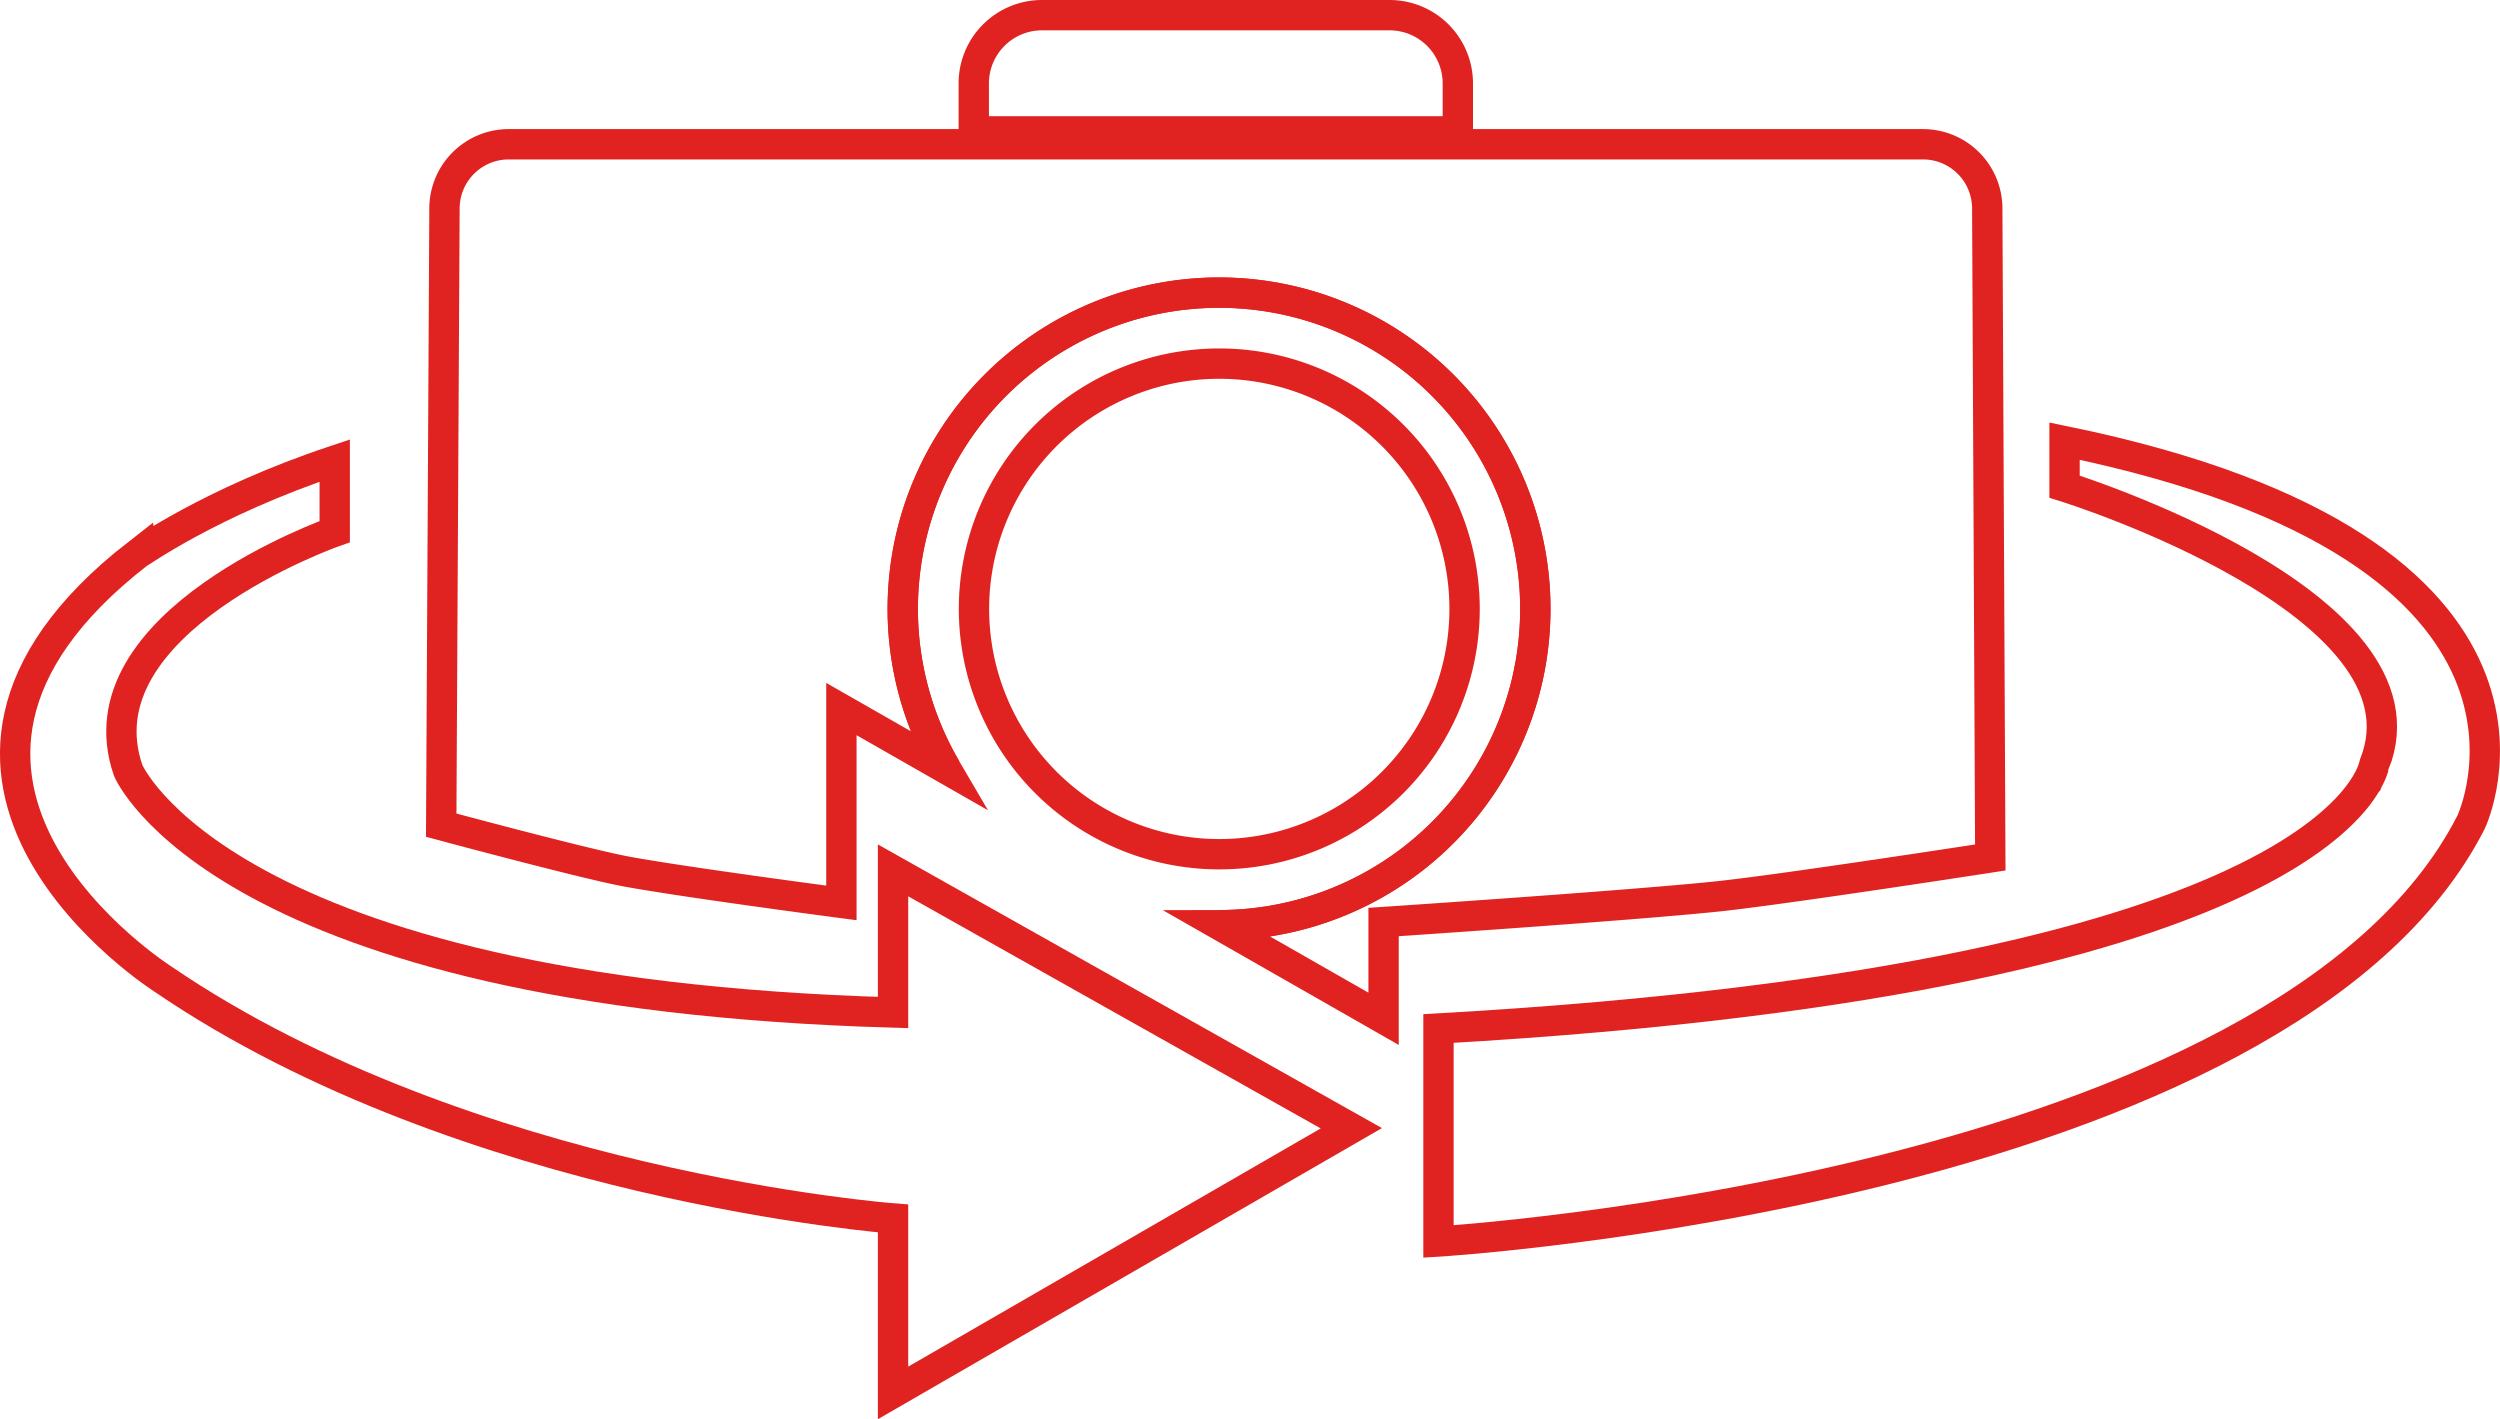<svg id="Capa_1" data-name="Capa 1" xmlns="http://www.w3.org/2000/svg" viewBox="0 0 329.6 187.14"><defs><style>.cls-1{fill:none;stroke:#e02321;stroke-miterlimit:10;stroke-width:4px;}</style></defs><title>360</title><path class="cls-1" d="M566.13,351.63V361s-34,11.91-27.23,31.49c0,0,12.34,29.36,100.84,31.91V405.66l60.42,34-60.42,34.89v-23s-56.16-4.25-96.16-31.49c0,0-41.7-26.38-3.4-56.16C540.18,364,549.54,357.16,566.13,351.63Z" transform="translate(-522 -290.91)"/><path class="cls-1" d="M711.65,426.51v28.08s111.48-6.81,136.15-55.31c0,0,17-35.74-53.61-50.21v6s49.36,15.32,40.85,36.59C835,391.62,831.63,419.7,711.65,426.51Z" transform="translate(-522 -290.91)"/><path class="cls-1" d="M137.38,2H183.2a9,9,0,0,1,9,9v6.32a0,0,0,0,1,0,0H128.38a0,0,0,0,1,0,0V11A9,9,0,0,1,137.38,2Z"/><path class="cls-1" d="M784,318.4a8.47,8.47,0,0,0-8.47-8.47H589.07a8.47,8.47,0,0,0-8.47,8.47l-.43,81.3s17.79,4.79,23.83,6c7.16,1.39,28.93,4.25,28.93,4.25V384.39l13.81,7.89a41.7,41.7,0,1,1,36.07,20.61l21.6,12.34V412.47s32.88-2.19,44.25-3.4c8.63-.92,35.74-5.11,35.74-5.11Z" transform="translate(-522 -290.91)"/><path class="cls-1" d="M682.82,412.89a41.7,41.7,0,1,0-36.07-20.61m36,11.25a32.34,32.34,0,1,1,32.34-32.34A32.34,32.34,0,0,1,682.72,403.53Z" transform="translate(-522 -290.91)"/></svg>